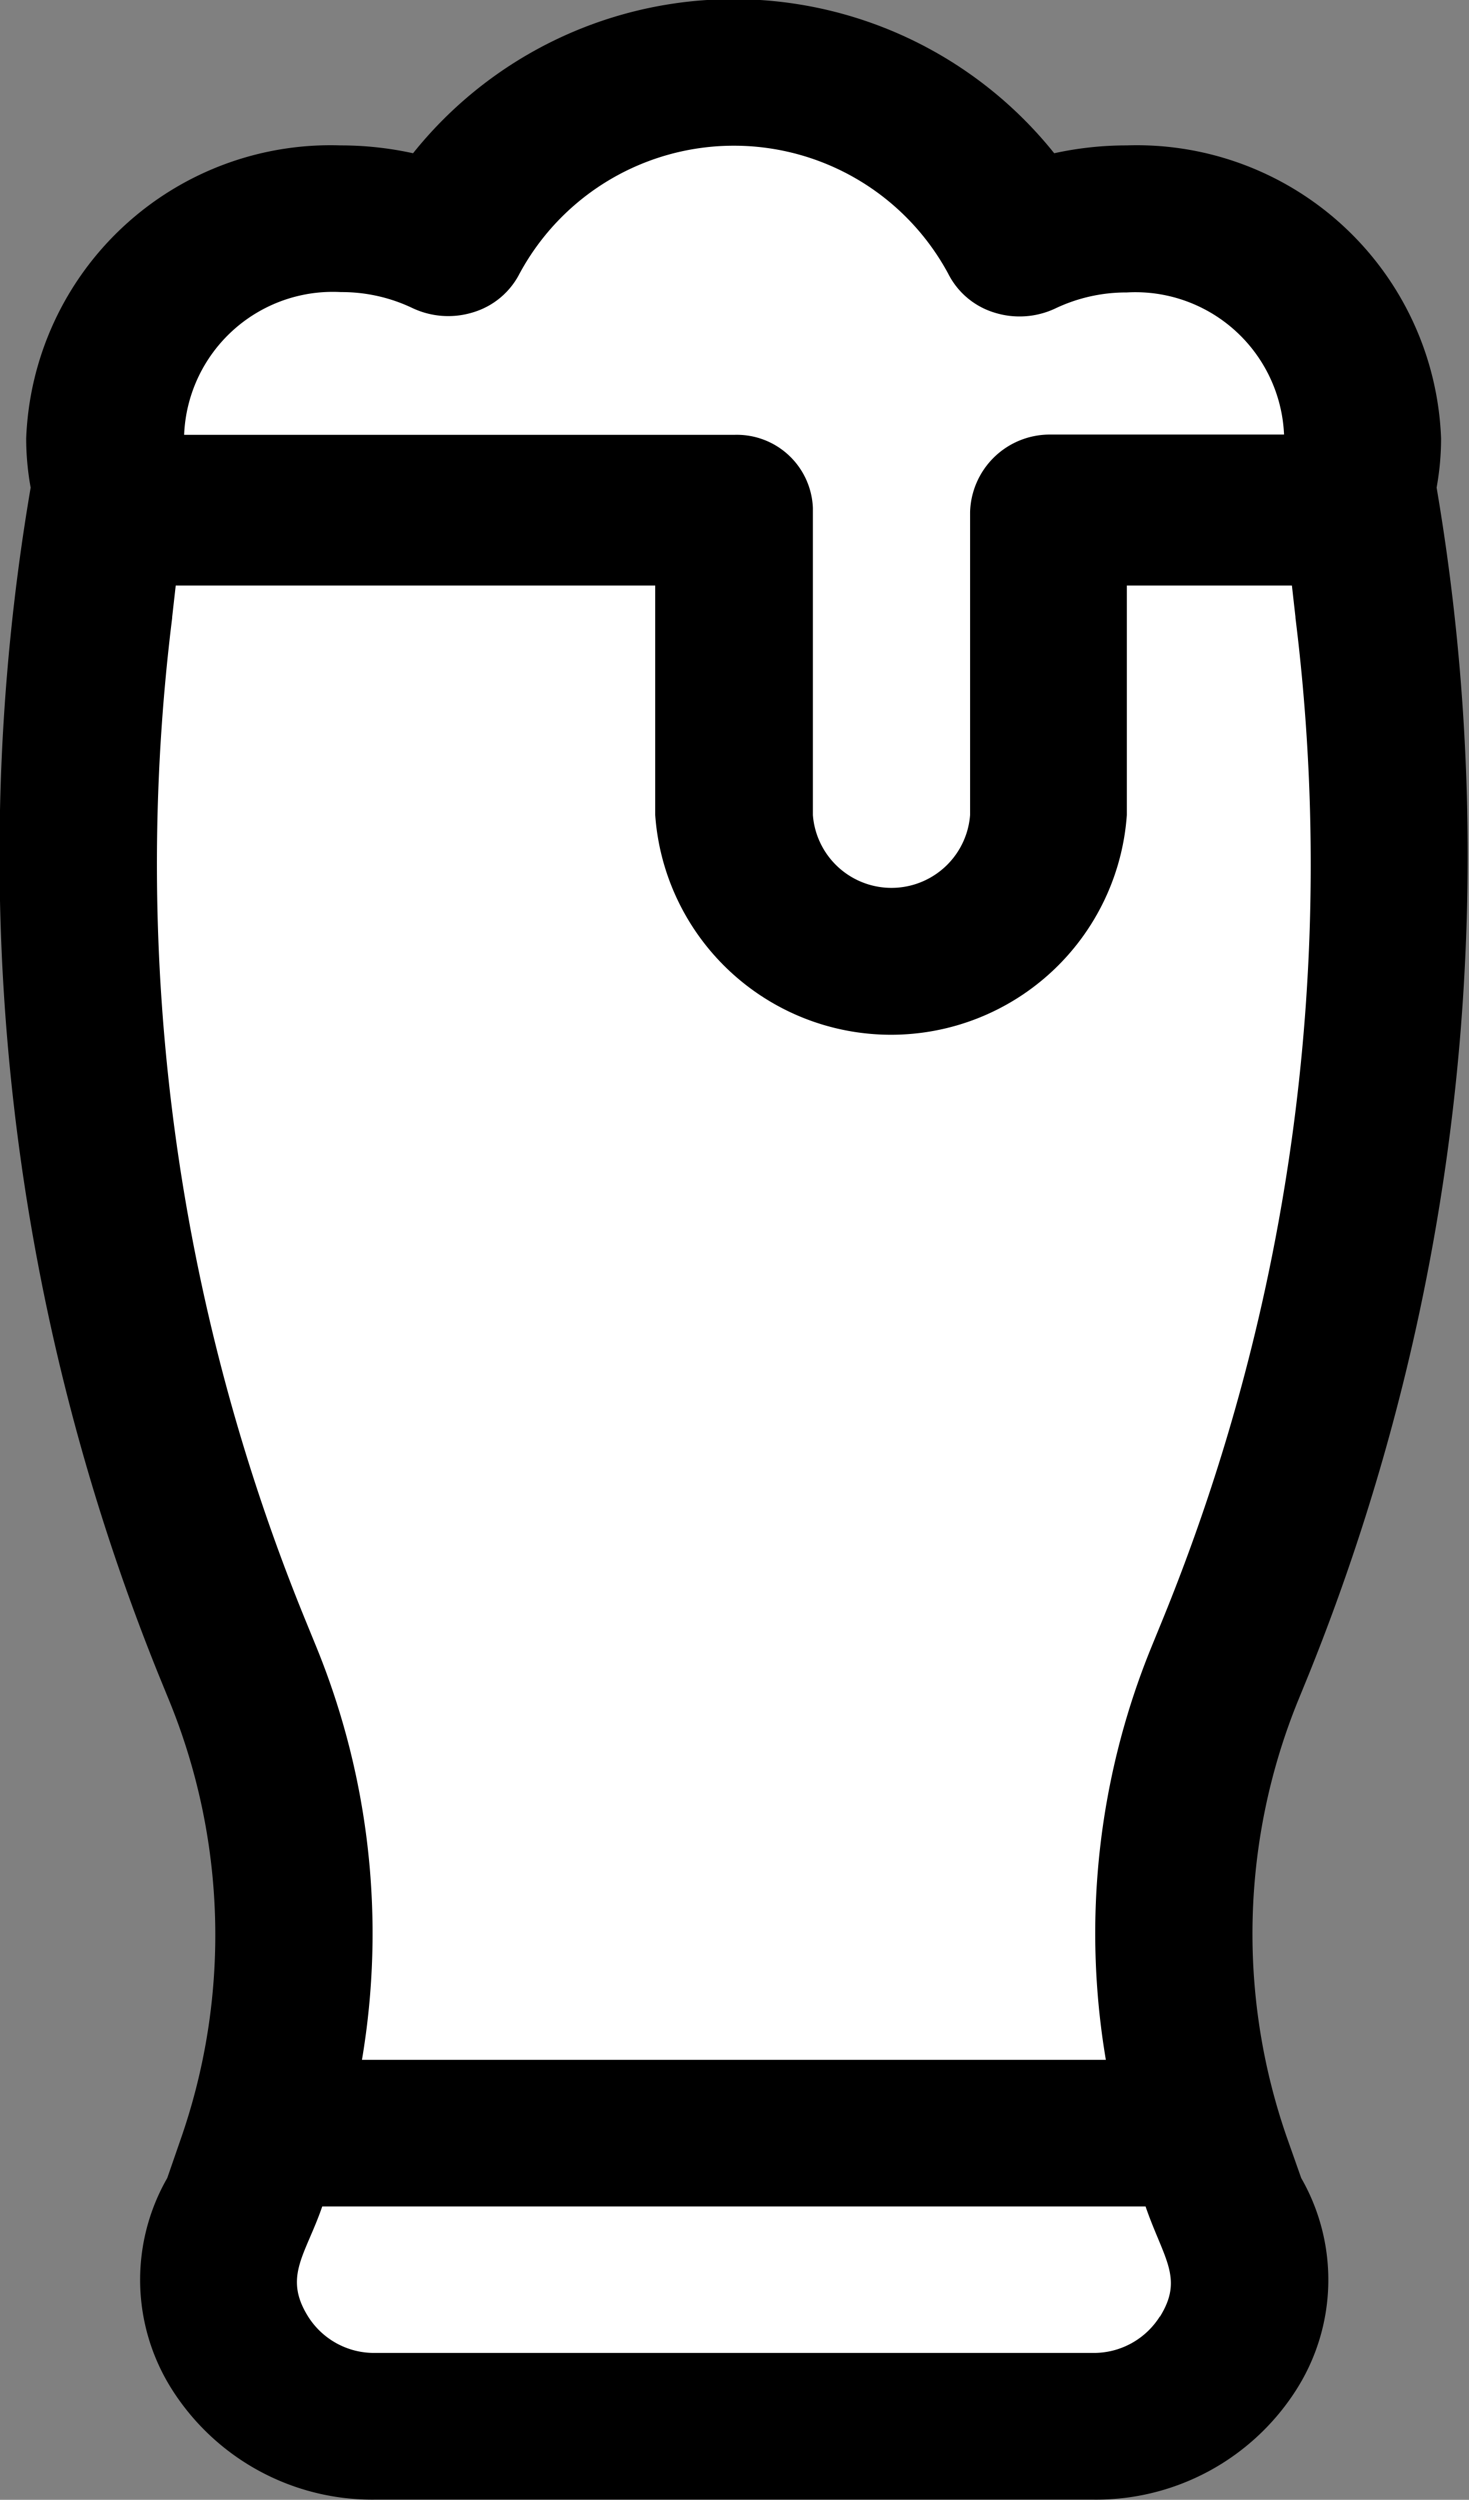 <svg xmlns="http://www.w3.org/2000/svg" width="16.1" height="27.387"><rect width="100%" height="100%" fill="#808080" stroke="none"/><g data-name="Group 293"><path data-name="Path 35" d="M3.718 21.502l-1.365-4.773L.914 7.694l.85-4.131 2.184-1.047L6.16 1.337 8.853.704l2.041 1.439 2 .377 1.9.523v6.684l-.838 7.006-.793 3.83v6.236L2.71 26.156z" fill="#fff"/><path data-name="Path 34" d="M14.098 23.4a6.782 6.782 0 01.135-4.784l.112-.274a24 24 0 001.4-13 3.012 3.012 0 00.049-.539 3.338 3.338 0 00-3.446-3.21 3.7 3.7 0 00-.794.086 4.5 4.5 0 00-7.027 0 3.7 3.7 0 00-.794-.086 3.338 3.338 0 00-3.446 3.21 3.007 3.007 0 00.049.539 23.979 23.979 0 001.4 13l.112.274a6.782 6.782 0 01.145 4.784l-.16.462a2.241 2.241 0 00.056 2.323 2.6 2.6 0 002.235 1.2h7.846a2.6 2.6 0 002.235-1.2 2.241 2.241 0 00.056-2.323zM3.737 3.2a1.8 1.8 0 01.783.175.919.919 0 00.674.044A.843.843 0 005.693 3a2.669 2.669 0 014.7 0 .842.842 0 00.5.423.919.919 0 00.674-.044 1.805 1.805 0 01.783-.175 1.631 1.631 0 011.723 1.557h-2.58a.874.874 0 00-.861.85v3.318a.864.864 0 01-1.723 0V5.564a.834.834 0 00-.861-.8h-6.03A1.631 1.631 0 013.737 3.2zm-1.85 3.565V6.76l.039-.345h5.255v2.514a2.591 2.591 0 005.169 0V6.415h1.809l.039.345v.009a21.89 21.89 0 01-1.466 11l-.112.274a8.3 8.3 0 00-.5 4.524H3.967a8.3 8.3 0 00-.5-4.524l-.112-.274a21.889 21.889 0 01-1.468-11zm10.825 18.613a.855.855 0 01-.745.4H4.121a.855.855 0 01-.745-.4c-.273-.438-.027-.674.156-1.205h9.023c.198.574.421.786.157 1.209z" fill="#000"/></g></svg>
